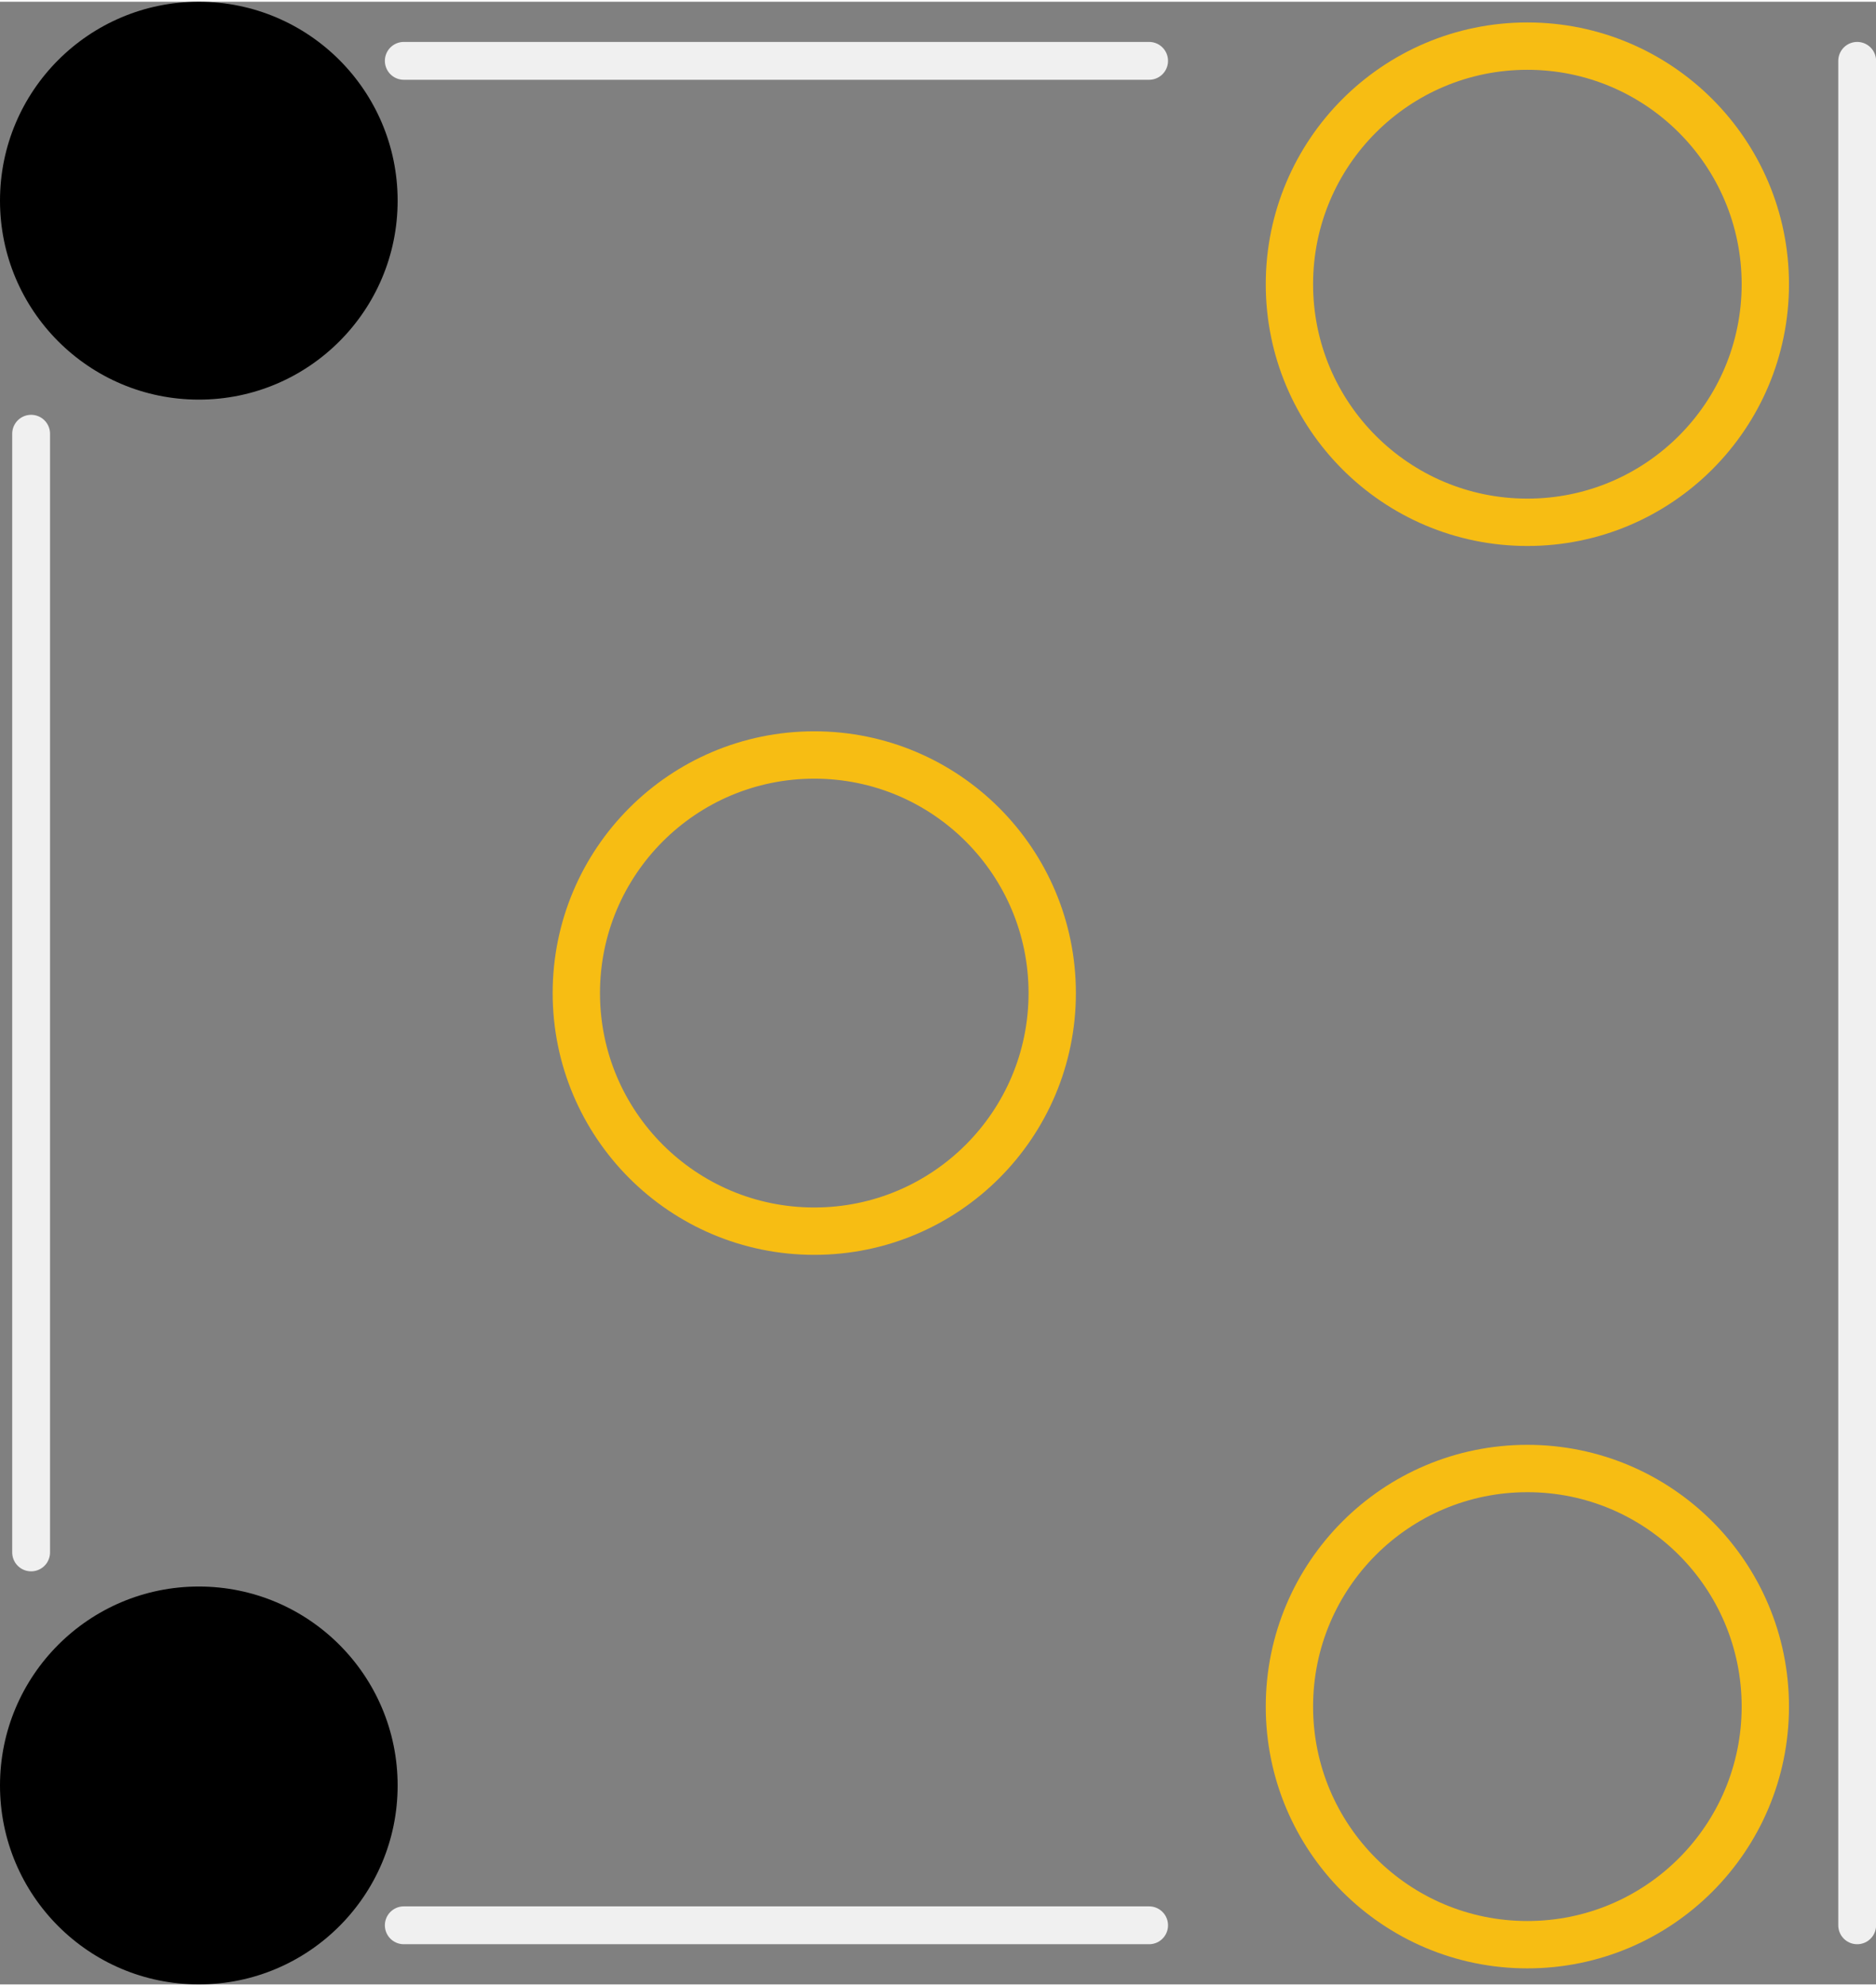 <?xml version='1.0' encoding='UTF-8' standalone='no'?>
<!-- Created with Fritzing (http://www.fritzing.org/) -->
<svg xmlns:svg='http://www.w3.org/2000/svg' xmlns='http://www.w3.org/2000/svg' version='1.2' baseProfile='tiny' x='0in' y='0in' width='0.396in' height='0.419in' viewBox='0 0 10.068 10.634' >
<rect x="0" y="0" width="10.068" height="10.634" fill="#808080" stroke="none"/>
<g id='copper1'>
<g id='copper0'>
<circle id='connector1pad' connectorname='SHELL' cx='4.37' cy='5.317' r='1.277' stroke='#F7BD13' stroke-width='0.254' fill='none' />
<circle id='connector0pad' connectorname='PIN' cx='8.197' cy='1.515' r='1.277' stroke='#F7BD13' stroke-width='0.254' fill='none' />
<circle id='connector2pad' connectorname='SWITCH' cx='8.197' cy='9.144' r='1.277' stroke='#F7BD13' stroke-width='0.254' fill='none' />
<circle cx='1.067' cy='1.067' r='1.067' stroke='black' stroke-width='0' fill='black' id='nonconn2' />
<circle cx='1.067' cy='9.567' r='1.067' stroke='black' stroke-width='0' fill='black' id='nonconn3' />
</g>
</g>
<g id='silkscreen'>
<line class='other' x1='2.167' y1='0.317' x2='6.167' y2='0.317' stroke='#f0f0f0' stroke-width='0.203' stroke-linecap='round'/>
<line class='other' x1='9.967' y1='0.317' x2='9.967' y2='10.317' stroke='#f0f0f0' stroke-width='0.203' stroke-linecap='round'/>
<line class='other' x1='2.167' y1='10.317' x2='6.167' y2='10.317' stroke='#f0f0f0' stroke-width='0.203' stroke-linecap='round'/>
<line class='other' x1='0.167' y1='2.317' x2='0.167' y2='8.317' stroke='#f0f0f0' stroke-width='0.203' stroke-linecap='round'/>
</g>
</svg>